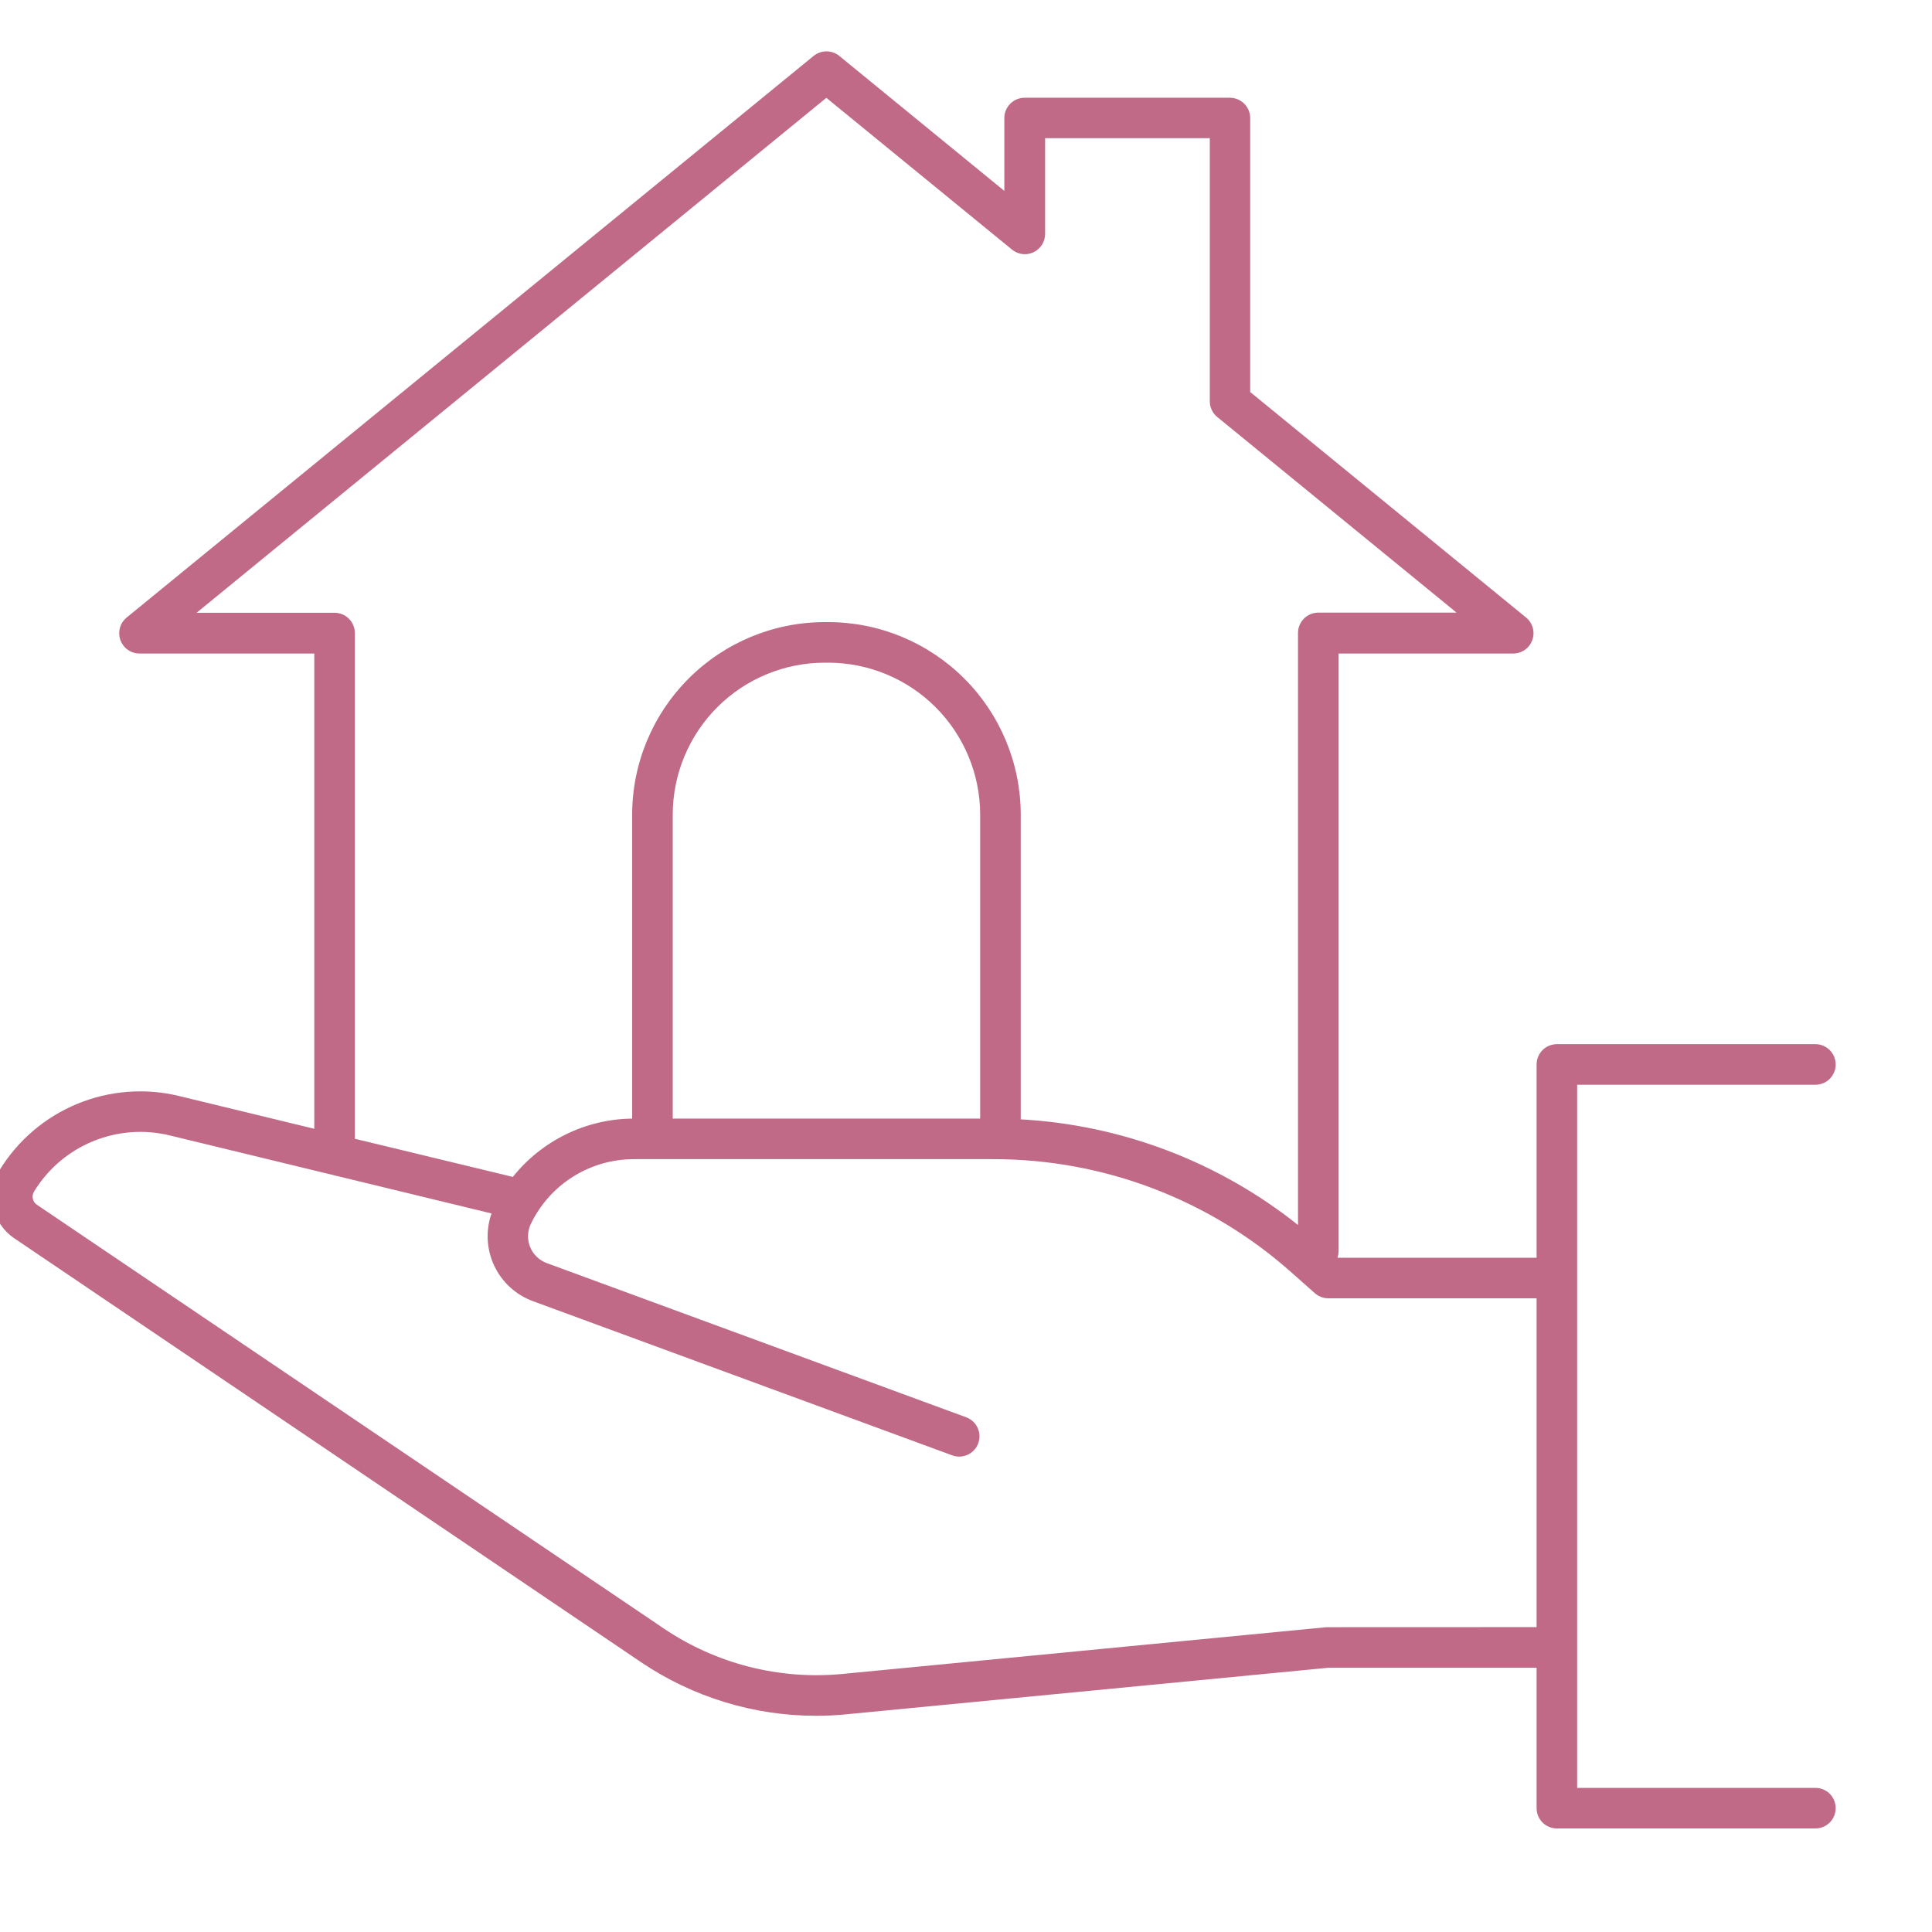 <svg width="74" height="74" viewBox="0 0 74 74" fill="none" xmlns="http://www.w3.org/2000/svg">
<path d="M69.534 68.48H60.409V41.548H69.534C69.74 41.548 69.938 41.467 70.084 41.321C70.229 41.175 70.311 40.977 70.311 40.771C70.311 40.565 70.229 40.368 70.084 40.222C69.938 40.076 69.74 39.994 69.534 39.994H59.632C59.426 39.994 59.228 40.076 59.082 40.222C58.937 40.368 58.855 40.565 58.855 40.771V48.174H51.227C51.256 48.092 51.27 48.005 51.271 47.918V25.031H57.959C58.119 25.031 58.276 24.982 58.407 24.89C58.538 24.797 58.637 24.666 58.691 24.515C58.745 24.364 58.751 24.2 58.708 24.046C58.665 23.891 58.575 23.754 58.451 23.652L47.885 15.015V4.521C47.885 4.315 47.803 4.118 47.657 3.972C47.511 3.826 47.314 3.744 47.108 3.744H39.245C39.039 3.744 38.841 3.826 38.696 3.972C38.55 4.118 38.468 4.315 38.468 4.521V7.311L32.147 2.142C32.008 2.029 31.834 1.967 31.655 1.967C31.476 1.967 31.302 2.029 31.163 2.142L4.86 23.646C4.733 23.747 4.641 23.885 4.596 24.041C4.552 24.196 4.557 24.362 4.611 24.515C4.666 24.667 4.766 24.799 4.899 24.891C5.031 24.984 5.19 25.033 5.352 25.031H12.038V43.235L6.872 41.983C5.57 41.664 4.2 41.768 2.961 42.279C1.722 42.79 0.677 43.683 -0.022 44.827C-0.28 45.249 -0.366 45.755 -0.261 46.239C-0.156 46.724 0.132 47.148 0.542 47.426L24.556 63.667C26.536 65.004 28.87 65.719 31.259 65.719C31.64 65.719 32.021 65.701 32.403 65.663L50.878 63.879H58.855V69.257C58.855 69.463 58.937 69.66 59.082 69.806C59.228 69.952 59.426 70.034 59.632 70.034H69.534C69.74 70.034 69.938 69.952 70.084 69.806C70.229 69.66 70.311 69.463 70.311 69.257C70.311 69.051 70.229 68.853 70.084 68.707C69.938 68.561 69.74 68.48 69.534 68.48ZM12.815 23.471H7.529L31.651 3.747L38.75 9.55C38.863 9.647 39.002 9.71 39.151 9.73C39.298 9.75 39.449 9.726 39.584 9.663C39.719 9.599 39.833 9.498 39.912 9.371C39.991 9.245 40.032 9.098 40.03 8.948V5.292H46.338V15.37C46.338 15.485 46.364 15.598 46.413 15.703C46.462 15.807 46.534 15.899 46.623 15.971L55.79 23.465H50.494C50.288 23.465 50.09 23.547 49.945 23.693C49.799 23.838 49.717 24.036 49.717 24.242V46.92C46.683 44.502 42.971 43.088 39.097 42.874V31.203C39.095 29.247 38.317 27.372 36.934 25.989C35.551 24.607 33.676 23.829 31.721 23.828H31.588C29.633 23.83 27.758 24.607 26.376 25.99C24.993 27.373 24.215 29.247 24.213 31.203V42.845C23.334 42.855 22.467 43.061 21.677 43.448C20.887 43.834 20.192 44.391 19.643 45.078L13.592 43.617V24.248C13.592 24.042 13.51 23.845 13.364 23.699C13.219 23.553 13.021 23.471 12.815 23.471ZM37.543 42.845H25.767V31.203C25.769 29.659 26.383 28.18 27.474 27.088C28.565 25.997 30.045 25.383 31.588 25.382H31.721C33.264 25.383 34.744 25.997 35.836 27.088C36.927 28.18 37.541 29.659 37.543 31.203V42.845ZM50.805 62.325L32.26 64.117C29.852 64.346 27.438 63.732 25.432 62.38L1.414 46.145C1.333 46.091 1.277 46.008 1.257 45.914C1.236 45.819 1.253 45.721 1.304 45.639C1.832 44.774 2.621 44.099 3.558 43.714C4.495 43.328 5.53 43.25 6.514 43.492L18.826 46.478C18.597 47.134 18.634 47.854 18.931 48.482C19.227 49.111 19.759 49.597 20.411 49.837L36.474 55.744C36.56 55.775 36.651 55.791 36.742 55.791C36.924 55.79 37.1 55.726 37.239 55.609C37.379 55.492 37.472 55.329 37.504 55.15C37.536 54.971 37.504 54.786 37.414 54.629C37.324 54.471 37.181 54.349 37.01 54.286L20.939 48.378C20.797 48.325 20.667 48.244 20.558 48.138C20.449 48.032 20.363 47.905 20.306 47.765C20.248 47.624 20.221 47.473 20.225 47.322C20.229 47.17 20.265 47.021 20.33 46.883C20.686 46.141 21.243 45.514 21.939 45.075C22.635 44.635 23.441 44.401 24.264 44.399H38.06C42.249 44.397 46.294 45.93 49.431 48.707L50.363 49.533C50.505 49.658 50.688 49.728 50.878 49.728H58.855V62.322L50.805 62.325Z" fill="#C06A87"/>
</svg>
